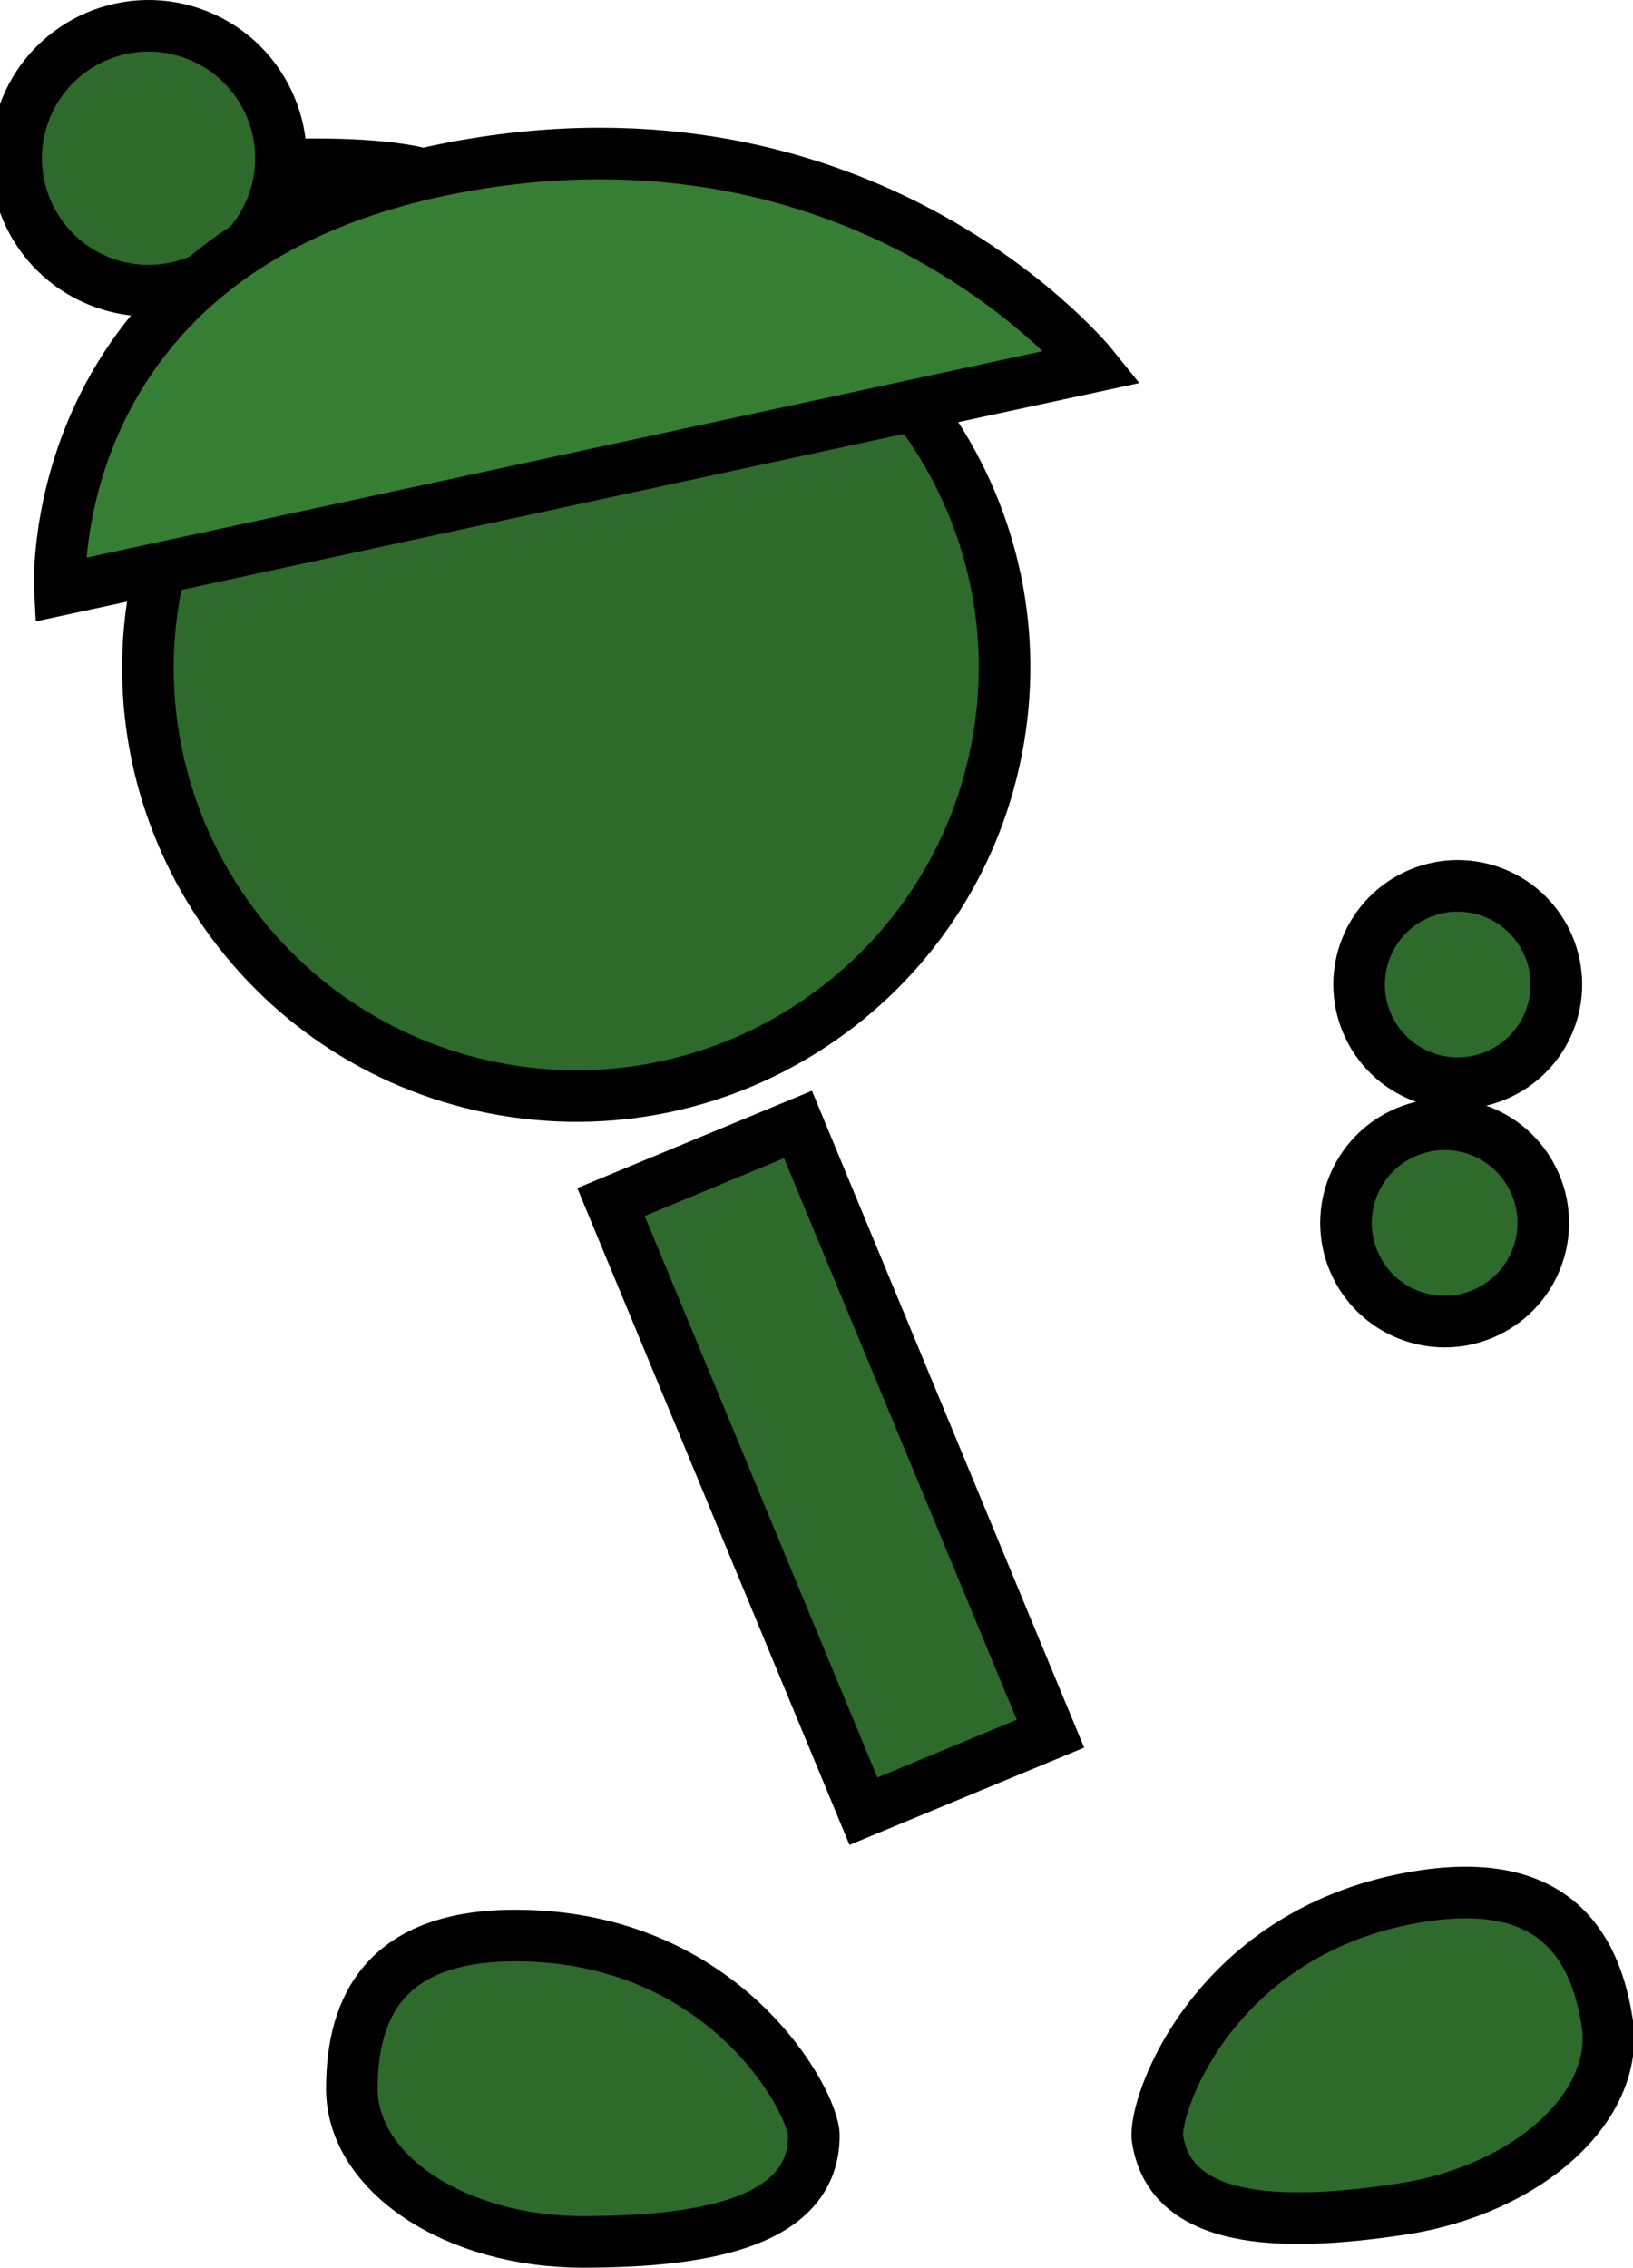 <svg version="1.1" xmlns="http://www.w3.org/2000/svg" xmlns:xlink="http://www.w3.org/1999/xlink" width="63.326" height="87.91" viewBox="0,0,63.326,87.91"><g transform="translate(-203.098,-139.175)"><g data-paper-data="{&quot;isPaintingLayer&quot;:true}" fill-rule="nonzero" stroke="#000000" stroke-width="2" stroke-linejoin="miter" stroke-miterlimit="10" stroke-dasharray="" stroke-dashoffset="0" style="mix-blend-mode: normal"><path d="M236.581,209.389l-9.79,-23.616l7.252,-3.006l9.79,23.616z" fill="#2d6a2b" stroke-linecap="butt"/><path d="M255.675,188.247c-0.919,-1.902 -0.121,-4.189 1.781,-5.107c1.902,-0.919 4.189,-0.121 5.107,1.781c0.919,1.902 0.121,4.189 -1.781,5.107c-1.902,0.919 -4.189,0.121 -5.107,-1.781z" fill="#2d6a2b" stroke-linecap="butt"/><path d="M256.183,179.004c-0.919,-1.902 -0.121,-4.189 1.781,-5.107c1.902,-0.919 4.189,-0.121 5.107,1.781c0.919,1.902 0.121,4.189 -1.781,5.107c-1.902,0.919 -4.189,0.121 -5.107,-1.781z" fill="#2d6a2b" stroke-linecap="butt"/><path d="M234.659,221.958c0,3.28 -4.011,4.127 -8.958,4.127c-4.947,0 -8.958,-2.659 -8.958,-5.938c0,-3.28 1.394,-5.938 6.341,-5.938c8.168,0 11.575,6.483 11.575,7.75z" data-paper-data="{&quot;index&quot;:null}" fill="#2d6a2b" stroke-linecap="butt"/><path d="M258.26,212.676c4.891,-0.746 6.669,1.672 7.164,4.914c0.495,3.242 -3.069,6.475 -7.96,7.222c-4.891,0.746 -8.983,0.514 -9.478,-2.728c-0.191,-1.252 2.199,-8.175 10.273,-9.407z" data-paper-data="{&quot;index&quot;:null}" fill="#2d6a2b" stroke-linecap="butt"/><g><path d="M214.072,145.566c0,0 3.059,-0.141 5.055,0.27c1.581,0.326 5.966,2.002 5.966,2.002" fill="none" stroke-linecap="round"/><path d="M204.098,143.39c1.06,-2.629 4.051,-3.902 6.68,-2.842c2.629,1.06 3.902,4.051 2.842,6.68c-1.06,2.629 -4.051,3.902 -6.68,2.842c-2.629,-1.06 -3.902,-4.051 -2.842,-6.68z" fill="#2d6a2b" stroke-linecap="butt"/></g><path d="M209.149,161.85c1.77,-8.999 10.501,-14.86 19.5,-13.09c8.999,1.77 14.86,10.501 13.09,19.5c-1.77,8.999 -10.501,14.86 -19.5,13.09c-8.999,-1.77 -14.86,-10.501 -13.09,-19.5z" fill="#2d6a2b" stroke-linecap="butt"/><path d="M221.461,145.538c15.635,-2.585 24.024,7.851 24.024,7.851l-40.066,8.65c0,0 -0.768,-13.722 16.042,-16.501z" fill="#367e33" stroke-linecap="round"/></g></g></svg>